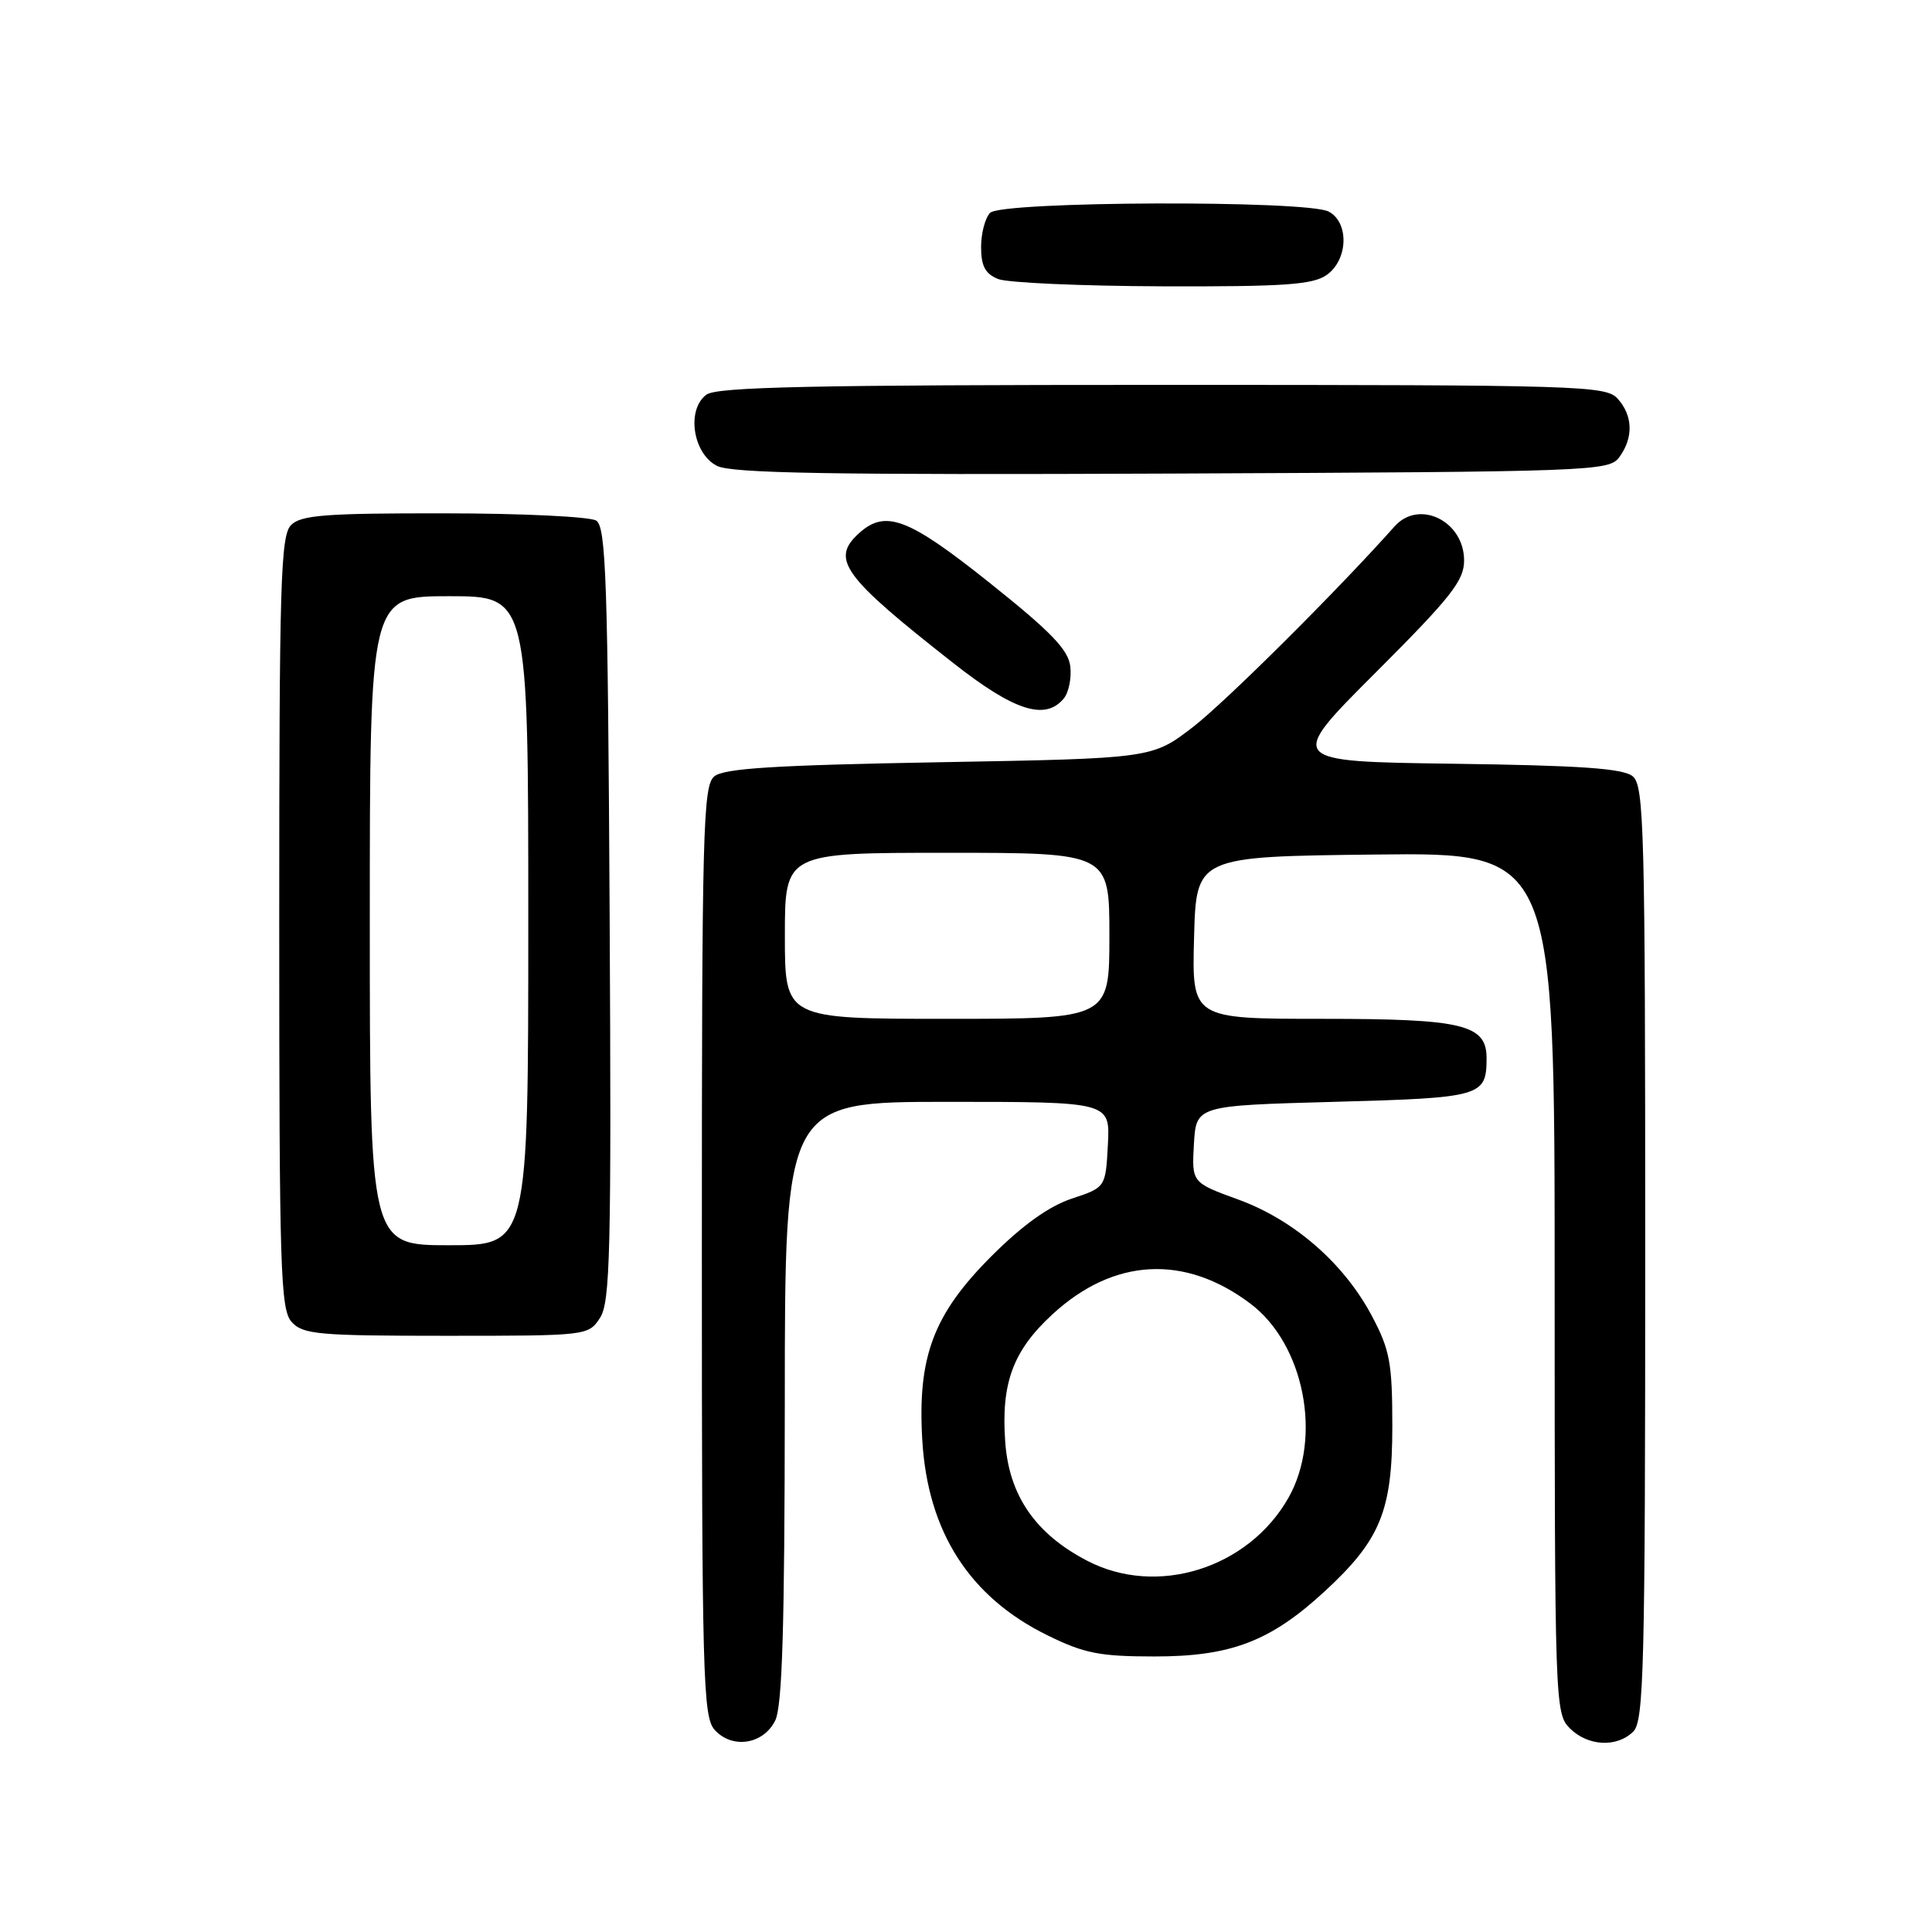 <?xml version="1.0" encoding="UTF-8" standalone="no"?>
<!DOCTYPE svg PUBLIC "-//W3C//DTD SVG 1.1//EN" "http://www.w3.org/Graphics/SVG/1.1/DTD/svg11.dtd" >
<svg xmlns="http://www.w3.org/2000/svg" xmlns:xlink="http://www.w3.org/1999/xlink" version="1.1" viewBox="0 0 256 256">
 <g >
 <path fill="currentColor"
d=" M 102.71 228.00 C 103.66 226.12 103.97 215.68 103.99 185.75 C 104.00 146.00 104.00 146.00 125.55 146.00 C 147.10 146.00 147.10 146.00 146.80 151.67 C 146.50 157.34 146.50 157.34 142.00 158.83 C 138.98 159.84 135.50 162.33 131.41 166.41 C 123.66 174.16 121.55 179.78 122.21 190.87 C 122.94 203.01 128.49 211.64 138.82 216.70 C 143.68 219.09 145.73 219.49 153.00 219.49 C 163.10 219.49 168.34 217.49 175.51 210.88 C 182.91 204.06 184.49 200.21 184.49 189.00 C 184.49 180.65 184.17 178.89 181.83 174.46 C 178.14 167.45 171.52 161.66 164.09 158.95 C 157.91 156.70 157.91 156.70 158.20 151.60 C 158.50 146.50 158.50 146.50 176.79 146.00 C 196.27 145.47 196.95 145.28 196.98 140.31 C 197.02 135.75 193.95 135.00 175.24 135.00 C 157.93 135.00 157.93 135.00 158.22 124.25 C 158.50 113.50 158.50 113.50 182.25 113.23 C 206.00 112.96 206.00 112.96 206.00 169.98 C 206.00 225.67 206.05 227.05 208.00 229.00 C 210.40 231.40 214.26 231.59 216.43 229.43 C 217.82 228.03 218.00 220.91 218.00 166.05 C 218.00 109.82 217.85 104.12 216.35 102.87 C 215.09 101.82 209.51 101.43 192.60 101.20 C 170.50 100.90 170.50 100.90 182.25 89.15 C 192.27 79.13 194.00 76.95 194.00 74.26 C 194.00 69.04 188.03 66.11 184.79 69.75 C 177.21 78.26 162.47 92.93 158.09 96.32 C 152.67 100.50 152.67 100.50 124.49 101.00 C 102.65 101.39 95.93 101.81 94.65 102.87 C 93.15 104.12 93.00 109.80 93.00 165.79 C 93.00 222.29 93.14 227.50 94.70 229.22 C 97.02 231.78 101.12 231.16 102.71 228.00 Z  M 79.50 174.63 C 80.86 172.56 81.02 165.94 80.78 121.10 C 80.54 76.90 80.30 69.80 79.00 68.98 C 78.17 68.46 69.09 68.02 58.82 68.02 C 43.16 68.00 39.89 68.25 38.57 69.57 C 37.18 70.96 37.00 77.12 37.00 122.24 C 37.00 168.39 37.16 173.52 38.65 175.17 C 40.15 176.82 42.17 177.00 59.13 177.00 C 77.82 177.00 77.96 176.98 79.50 174.63 Z  M 140.95 92.56 C 141.61 91.77 142.00 89.86 141.82 88.31 C 141.57 86.10 139.27 83.72 131.16 77.25 C 120.35 68.62 117.34 67.48 113.83 70.65 C 110.02 74.10 111.66 76.36 126.32 87.86 C 134.38 94.20 138.50 95.52 140.95 92.56 Z  M 214.58 60.56 C 216.46 57.98 216.37 55.07 214.35 52.83 C 212.78 51.10 209.59 51.00 154.04 51.00 C 107.62 51.00 95.01 51.27 93.61 52.29 C 90.93 54.26 91.79 60.09 95.00 61.73 C 96.95 62.72 110.14 62.94 155.33 62.75 C 211.27 62.51 213.21 62.44 214.58 60.56 Z  M 175.78 36.44 C 178.63 34.45 178.80 29.50 176.07 28.04 C 173.20 26.50 132.75 26.65 131.20 28.20 C 130.54 28.86 130.00 30.90 130.00 32.73 C 130.00 35.25 130.55 36.28 132.25 36.97 C 133.49 37.47 143.29 37.90 154.03 37.94 C 170.16 37.99 173.94 37.73 175.78 36.44 Z  M 144.06 206.81 C 137.21 203.25 133.71 198.18 133.20 191.09 C 132.63 183.27 134.22 178.98 139.45 174.16 C 147.56 166.68 156.99 166.17 165.70 172.75 C 172.82 178.12 175.24 190.49 170.73 198.46 C 165.42 207.83 153.30 211.63 144.06 206.81 Z  M 104.00 124.00 C 104.00 113.00 104.00 113.00 125.50 113.00 C 147.00 113.00 147.00 113.00 147.00 124.00 C 147.00 135.00 147.00 135.00 125.50 135.00 C 104.00 135.00 104.00 135.00 104.00 124.00 Z  M 49.00 122.00 C 49.00 79.00 49.00 79.00 59.50 79.00 C 70.00 79.00 70.00 79.00 70.00 122.00 C 70.00 165.00 70.00 165.00 59.50 165.00 C 49.00 165.00 49.00 165.00 49.00 122.00 Z "/>
</g>
</svg>